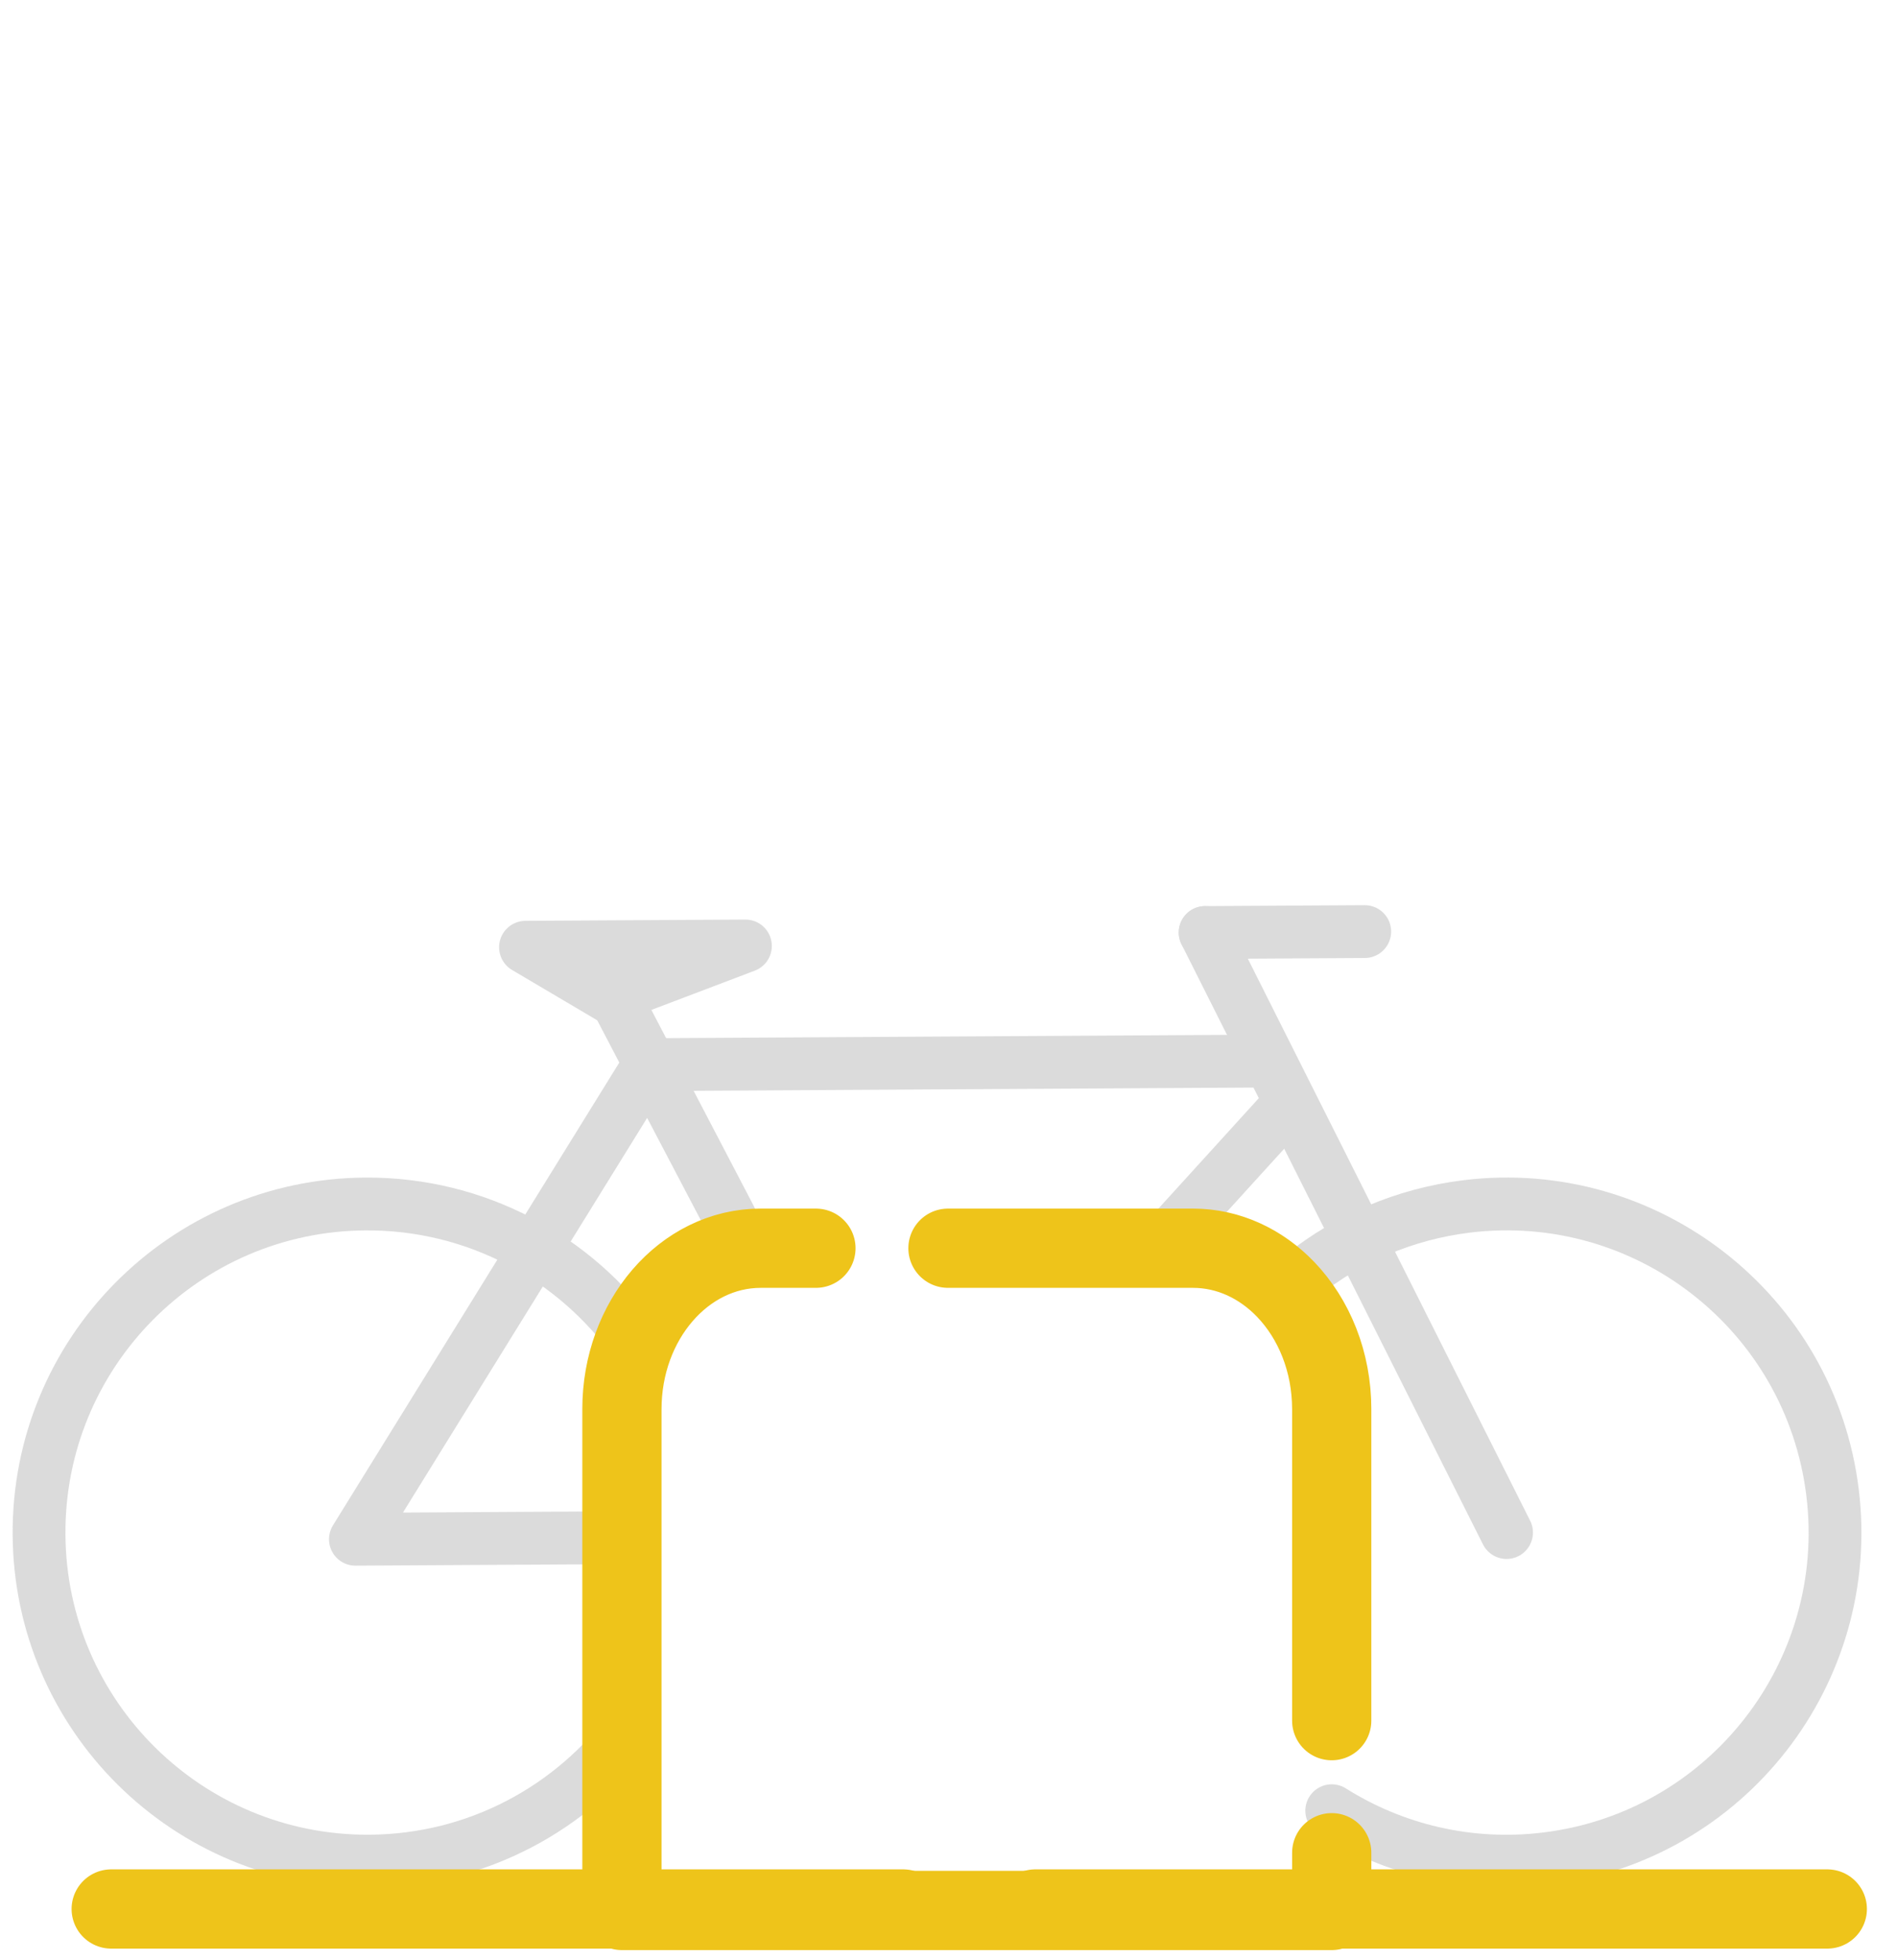 <?xml version="1.0" encoding="utf-8"?>
<!-- Generator: Adobe Illustrator 16.0.0, SVG Export Plug-In . SVG Version: 6.00 Build 0)  -->
<!DOCTYPE svg PUBLIC "-//W3C//DTD SVG 1.1//EN" "http://www.w3.org/Graphics/SVG/1.1/DTD/svg11.dtd">
<svg version="1.1" id="Layer_1" xmlns="http://www.w3.org/2000/svg" xmlns:xlink="http://www.w3.org/1999/xlink" x="0px" y="0px"
	 width="203.672px" height="210.327px" viewBox="0 0 203.672 210.327" enable-background="new 0 0 203.672 210.327"
	 xml:space="preserve">
<g id="Star_-_Orange">
</g>
<g opacity="0.2">
	
		<path fill="none" stroke="#4C4C4C" stroke-width="5.669" stroke-linecap="round" stroke-linejoin="round" stroke-miterlimit="10" d="
		M67.879,185.345c-6.375,8.675-16.629,14.329-28.223,14.396c-19.473,0.113-35.352-15.584-35.465-35.06
		c-0.113-19.473,15.582-35.353,35.055-35.466c11.906-0.069,22.469,5.771,28.906,14.769"/>
	
		<path fill="none" stroke="#4C4C4C" stroke-width="5.669" stroke-linecap="round" stroke-linejoin="round" stroke-miterlimit="10" d="
		M139.832,136.85c4.914-3.907,10.934-6.551,17.621-7.372c19.332-2.374,36.924,11.372,39.299,30.7
		c2.373,19.331-11.371,36.927-30.703,39.301c-8.383,1.029-16.439-0.974-23.068-5.149"/>
	
		<line fill="none" stroke="#4C4C4C" stroke-width="5.669" stroke-linecap="round" stroke-linejoin="round" stroke-miterlimit="10" x1="135.482" y1="113.88" x2="69.684" y2="114.263"/>
	
		<path fill="none" stroke="#4C4C4C" stroke-width="5.669" stroke-linecap="round" stroke-linejoin="round" stroke-miterlimit="10" d="
		M65.016,102.22"/>
	
		<path fill="none" stroke="#4C4C4C" stroke-width="5.669" stroke-linecap="round" stroke-linejoin="round" stroke-miterlimit="10" d="
		M69.684,114.263"/>
	
		<line fill="none" stroke="#4C4C4C" stroke-width="5.669" stroke-linecap="round" stroke-linejoin="round" stroke-miterlimit="10" x1="129.389" y1="100.08" x2="161.752" y2="164.478"/>
	
		<line fill="none" stroke="#4C4C4C" stroke-width="5.669" stroke-linecap="round" stroke-linejoin="round" stroke-miterlimit="10" x1="129.389" y1="100.08" x2="146.525" y2="99.98"/>
	
		<path fill="none" stroke="#4C4C4C" stroke-width="5.669" stroke-linecap="round" stroke-linejoin="round" stroke-miterlimit="10" d="
		M96.234,164.858"/>
	
		<polyline fill="none" stroke="#4C4C4C" stroke-width="5.669" stroke-linecap="round" stroke-linejoin="round" stroke-miterlimit="10" points="
		80.072,134.06 69.684,114.263 38.158,165.196 66.773,165.03 	"/>
	
		<path fill="none" stroke="#4C4C4C" stroke-width="5.669" stroke-linecap="round" stroke-linejoin="round" stroke-miterlimit="10" d="
		M96.234,164.858"/>
	
		<line fill="none" stroke="#4C4C4C" stroke-width="5.669" stroke-linecap="round" stroke-linejoin="round" stroke-miterlimit="10" x1="138.248" y1="118.667" x2="126.027" y2="132.104"/>
	<polygon stroke="#4C4C4C" stroke-width="5.669" stroke-linecap="round" stroke-linejoin="round" stroke-miterlimit="10" points="
		56.42,101.661 80.033,101.524 65.514,107.033 	"/>
	
		<path fill="none" stroke="#4C4C4C" stroke-width="5.669" stroke-linecap="round" stroke-linejoin="round" stroke-miterlimit="10" d="
		M38.158,165.196"/>
	
		<line fill="none" stroke="#4C4C4C" stroke-width="5.669" stroke-linecap="round" stroke-linejoin="round" stroke-miterlimit="10" x1="78.447" y1="130.803" x2="65.033" y2="105.123"/>
</g>
<g>
	
		<path fill="none" stroke="#EEC41A" stroke-width="8.504" stroke-linecap="round" stroke-linejoin="round" stroke-miterlimit="10" stroke-dasharray="85.039,14.173" d="
		M66.773,205.036v-53.803c0-9.541,6.67-17.27,14.896-17.27h46.414c3.828,0,7.318,1.674,9.959,4.424
		c3.031,3.16,4.938,7.744,4.938,12.846v43.094v10.709H66.773z"/>
	
		<line fill="none" stroke="#EEC41A" stroke-width="8.504" stroke-linecap="round" stroke-linejoin="round" stroke-miterlimit="10" stroke-dasharray="85.039,14.173" x1="196.189" y1="204.878" x2="4.191" y2="204.878"/>
</g>
</svg>
